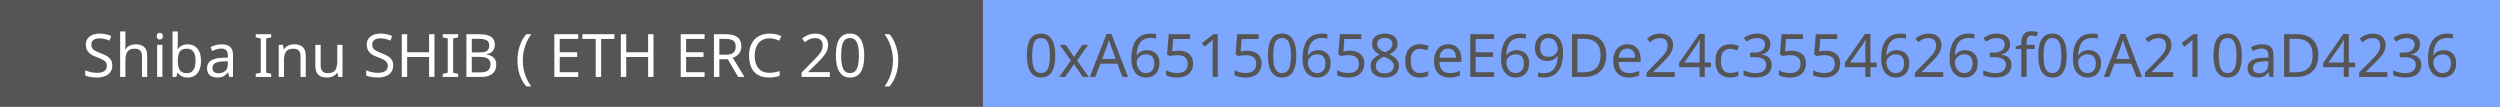 <svg width="585" height="25" viewBox="0 0 585 25" fill="none" xmlns="http://www.w3.org/2000/svg">
<rect width="585" height="25" fill="#555555"/>
<rect x="230" width="355" height="25" fill="#7DA6FF"/>
<path d="M26.27 15.326C26.27 15.923 26.125 16.432 25.836 16.852C25.547 17.263 25.131 17.58 24.59 17.804C24.058 18.028 23.428 18.14 22.7 18.14C22.327 18.14 21.968 18.121 21.622 18.084C21.286 18.047 20.978 17.995 20.698 17.93C20.418 17.855 20.171 17.767 19.956 17.664V16.46C20.292 16.609 20.707 16.745 21.202 16.866C21.706 16.987 22.224 17.048 22.756 17.048C23.251 17.048 23.666 16.983 24.002 16.852C24.338 16.721 24.59 16.535 24.758 16.292C24.926 16.049 25.01 15.765 25.01 15.438C25.01 15.111 24.94 14.836 24.8 14.612C24.66 14.388 24.418 14.183 24.072 13.996C23.736 13.8 23.265 13.595 22.658 13.38C22.229 13.221 21.851 13.053 21.524 12.876C21.207 12.689 20.941 12.479 20.726 12.246C20.512 12.013 20.348 11.747 20.236 11.448C20.134 11.149 20.082 10.804 20.082 10.412C20.082 9.88 20.218 9.427 20.488 9.054C20.759 8.671 21.132 8.377 21.608 8.172C22.093 7.967 22.649 7.864 23.274 7.864C23.825 7.864 24.329 7.915 24.786 8.018C25.244 8.121 25.659 8.256 26.032 8.424L25.64 9.502C25.295 9.353 24.917 9.227 24.506 9.124C24.105 9.021 23.685 8.97 23.246 8.97C22.826 8.97 22.476 9.031 22.196 9.152C21.916 9.273 21.706 9.446 21.566 9.67C21.426 9.885 21.356 10.137 21.356 10.426C21.356 10.762 21.426 11.042 21.566 11.266C21.706 11.49 21.935 11.691 22.252 11.868C22.57 12.045 22.999 12.237 23.54 12.442C24.128 12.657 24.623 12.89 25.024 13.142C25.435 13.385 25.743 13.679 25.948 14.024C26.163 14.369 26.27 14.803 26.27 15.326ZM29.348 10.482C29.348 10.659 29.338 10.841 29.32 11.028C29.31 11.215 29.296 11.383 29.278 11.532H29.362C29.52 11.271 29.721 11.056 29.964 10.888C30.206 10.72 30.477 10.594 30.776 10.51C31.074 10.417 31.382 10.37 31.7 10.37C32.306 10.37 32.81 10.468 33.212 10.664C33.622 10.851 33.93 11.145 34.136 11.546C34.341 11.947 34.444 12.47 34.444 13.114V18H33.226V13.198C33.226 12.591 33.09 12.139 32.82 11.84C32.549 11.541 32.124 11.392 31.546 11.392C30.986 11.392 30.547 11.499 30.23 11.714C29.912 11.919 29.684 12.227 29.544 12.638C29.413 13.039 29.348 13.534 29.348 14.122V18H28.116V7.36H29.348V10.482ZM38.002 10.496V18H36.77V10.496H38.002ZM37.4 7.682C37.587 7.682 37.75 7.747 37.89 7.878C38.039 7.999 38.114 8.195 38.114 8.466C38.114 8.727 38.039 8.923 37.89 9.054C37.75 9.185 37.587 9.25 37.4 9.25C37.195 9.25 37.022 9.185 36.882 9.054C36.742 8.923 36.672 8.727 36.672 8.466C36.672 8.195 36.742 7.999 36.882 7.878C37.022 7.747 37.195 7.682 37.4 7.682ZM41.611 9.95C41.611 10.267 41.602 10.566 41.584 10.846C41.574 11.117 41.56 11.331 41.541 11.49H41.611C41.826 11.173 42.12 10.907 42.493 10.692C42.867 10.477 43.347 10.37 43.935 10.37C44.869 10.37 45.615 10.697 46.175 11.35C46.745 11.994 47.029 12.96 47.029 14.248C47.029 15.107 46.899 15.825 46.638 16.404C46.386 16.983 46.026 17.417 45.559 17.706C45.093 17.995 44.551 18.14 43.935 18.14C43.347 18.14 42.867 18.033 42.493 17.818C42.12 17.603 41.826 17.347 41.611 17.048H41.514L41.261 18H40.38V7.36H41.611V9.95ZM43.725 11.392C43.194 11.392 42.773 11.495 42.465 11.7C42.157 11.896 41.938 12.204 41.807 12.624C41.677 13.035 41.611 13.562 41.611 14.206V14.262C41.611 15.186 41.761 15.895 42.059 16.39C42.367 16.875 42.932 17.118 43.754 17.118C44.425 17.118 44.925 16.871 45.252 16.376C45.587 15.881 45.755 15.167 45.755 14.234C45.755 13.291 45.587 12.582 45.252 12.106C44.925 11.63 44.416 11.392 43.725 11.392ZM51.835 10.37C52.749 10.37 53.426 10.571 53.865 10.972C54.303 11.373 54.523 12.013 54.523 12.89V18H53.627L53.389 16.936H53.333C53.118 17.207 52.894 17.435 52.661 17.622C52.437 17.799 52.175 17.93 51.877 18.014C51.587 18.098 51.233 18.14 50.813 18.14C50.365 18.14 49.959 18.061 49.595 17.902C49.24 17.743 48.96 17.501 48.755 17.174C48.549 16.838 48.447 16.418 48.447 15.914C48.447 15.167 48.741 14.593 49.329 14.192C49.917 13.781 50.822 13.557 52.045 13.52L53.319 13.478V13.03C53.319 12.405 53.183 11.971 52.913 11.728C52.642 11.485 52.259 11.364 51.765 11.364C51.373 11.364 50.999 11.425 50.645 11.546C50.29 11.658 49.959 11.789 49.651 11.938L49.273 11.014C49.599 10.837 49.987 10.687 50.435 10.566C50.883 10.435 51.349 10.37 51.835 10.37ZM52.199 14.374C51.265 14.411 50.617 14.561 50.253 14.822C49.898 15.083 49.721 15.452 49.721 15.928C49.721 16.348 49.847 16.656 50.099 16.852C50.36 17.048 50.691 17.146 51.093 17.146C51.727 17.146 52.255 16.973 52.675 16.628C53.095 16.273 53.305 15.732 53.305 15.004V14.332L52.199 14.374ZM63.459 18H59.847V17.272L61.023 17.006V9.012L59.847 8.732V8.004H63.459V8.732L62.283 9.012V17.006L63.459 17.272V18ZM68.833 10.356C69.729 10.356 70.406 10.575 70.863 11.014C71.321 11.443 71.549 12.143 71.549 13.114V18H70.331V13.198C70.331 12.591 70.196 12.139 69.925 11.84C69.655 11.541 69.23 11.392 68.651 11.392C67.821 11.392 67.247 11.625 66.929 12.092C66.612 12.559 66.453 13.231 66.453 14.108V18H65.221V10.496H66.215L66.397 11.518H66.467C66.635 11.257 66.841 11.042 67.083 10.874C67.335 10.697 67.611 10.566 67.909 10.482C68.208 10.398 68.516 10.356 68.833 10.356ZM80.147 10.496V18H79.139L78.957 17.006H78.901C78.743 17.267 78.537 17.482 78.285 17.65C78.034 17.818 77.758 17.939 77.46 18.014C77.161 18.098 76.848 18.14 76.522 18.14C75.924 18.14 75.42 18.047 75.01 17.86C74.608 17.664 74.305 17.365 74.1 16.964C73.894 16.563 73.791 16.045 73.791 15.41V10.496H75.037V15.326C75.037 15.923 75.173 16.371 75.444 16.67C75.714 16.969 76.134 17.118 76.704 17.118C77.263 17.118 77.702 17.015 78.019 16.81C78.346 16.595 78.575 16.287 78.706 15.886C78.846 15.475 78.915 14.981 78.915 14.402V10.496H80.147ZM92.005 15.326C92.005 15.923 91.86 16.432 91.571 16.852C91.281 17.263 90.866 17.58 90.325 17.804C89.793 18.028 89.163 18.14 88.435 18.14C88.061 18.14 87.702 18.121 87.357 18.084C87.021 18.047 86.713 17.995 86.433 17.93C86.153 17.855 85.905 17.767 85.691 17.664V16.46C86.027 16.609 86.442 16.745 86.937 16.866C87.441 16.987 87.959 17.048 88.491 17.048C88.985 17.048 89.401 16.983 89.737 16.852C90.073 16.721 90.325 16.535 90.493 16.292C90.661 16.049 90.745 15.765 90.745 15.438C90.745 15.111 90.675 14.836 90.535 14.612C90.395 14.388 90.152 14.183 89.807 13.996C89.471 13.8 88.999 13.595 88.393 13.38C87.963 13.221 87.585 13.053 87.259 12.876C86.941 12.689 86.675 12.479 86.461 12.246C86.246 12.013 86.083 11.747 85.971 11.448C85.868 11.149 85.817 10.804 85.817 10.412C85.817 9.88 85.952 9.427 86.223 9.054C86.493 8.671 86.867 8.377 87.343 8.172C87.828 7.967 88.383 7.864 89.009 7.864C89.559 7.864 90.063 7.915 90.521 8.018C90.978 8.121 91.393 8.256 91.767 8.424L91.375 9.502C91.029 9.353 90.651 9.227 90.241 9.124C89.839 9.021 89.419 8.97 88.981 8.97C88.561 8.97 88.211 9.031 87.931 9.152C87.651 9.273 87.441 9.446 87.301 9.67C87.161 9.885 87.091 10.137 87.091 10.426C87.091 10.762 87.161 11.042 87.301 11.266C87.441 11.49 87.669 11.691 87.987 11.868C88.304 12.045 88.733 12.237 89.275 12.442C89.863 12.657 90.357 12.89 90.759 13.142C91.169 13.385 91.477 13.679 91.683 14.024C91.897 14.369 92.005 14.803 92.005 15.326ZM101.662 18H100.402V13.338H95.278V18H94.018V8.004H95.278V12.232H100.402V8.004H101.662V18ZM107.209 18H103.597V17.272L104.773 17.006V9.012L103.597 8.732V8.004H107.209V8.732L106.033 9.012V17.006L107.209 17.272V18ZM111.995 8.004C112.826 8.004 113.521 8.083 114.081 8.242C114.651 8.401 115.075 8.662 115.355 9.026C115.645 9.39 115.789 9.875 115.789 10.482C115.789 10.874 115.715 11.224 115.565 11.532C115.425 11.831 115.211 12.083 114.921 12.288C114.641 12.484 114.296 12.619 113.885 12.694V12.764C114.305 12.829 114.683 12.951 115.019 13.128C115.365 13.305 115.635 13.557 115.831 13.884C116.027 14.211 116.125 14.635 116.125 15.158C116.125 15.765 115.985 16.283 115.705 16.712C115.425 17.132 115.024 17.454 114.501 17.678C113.988 17.893 113.372 18 112.653 18H109.139V8.004H111.995ZM112.247 12.26C113.106 12.26 113.694 12.125 114.011 11.854C114.329 11.574 114.487 11.163 114.487 10.622C114.487 10.071 114.291 9.679 113.899 9.446C113.517 9.203 112.901 9.082 112.051 9.082H110.399V12.26H112.247ZM110.399 13.31V16.936H112.415C113.302 16.936 113.918 16.763 114.263 16.418C114.609 16.073 114.781 15.62 114.781 15.06C114.781 14.705 114.702 14.397 114.543 14.136C114.394 13.875 114.137 13.674 113.773 13.534C113.419 13.385 112.933 13.31 112.317 13.31H110.399ZM121.083 14.164C121.083 13.399 121.153 12.652 121.293 11.924C121.443 11.196 121.671 10.501 121.979 9.838C122.287 9.175 122.675 8.564 123.141 8.004H124.303C123.874 8.583 123.51 9.208 123.211 9.88C122.922 10.552 122.703 11.247 122.553 11.966C122.404 12.685 122.329 13.413 122.329 14.15C122.329 14.869 122.404 15.583 122.553 16.292C122.703 17.001 122.922 17.683 123.211 18.336C123.501 18.999 123.86 19.624 124.289 20.212H123.141C122.675 19.661 122.287 19.059 121.979 18.406C121.671 17.762 121.443 17.081 121.293 16.362C121.153 15.643 121.083 14.911 121.083 14.164ZM135.301 18H129.715V8.004H135.301V9.11H130.975V12.232H135.049V13.324H130.975V16.894H135.301V18ZM140.659 18H139.399V9.11H136.277V8.004H143.767V9.11H140.659V18ZM152.918 18H151.658V13.338H146.534V18H145.274V8.004H146.534V12.232H151.658V8.004H152.918V18ZM164.874 18H159.288V8.004H164.874V9.11H160.548V12.232H164.622V13.324H160.548V16.894H164.874V18ZM169.825 8.004C170.656 8.004 171.337 8.111 171.869 8.326C172.41 8.531 172.812 8.844 173.073 9.264C173.334 9.684 173.465 10.211 173.465 10.846C173.465 11.378 173.367 11.821 173.171 12.176C172.975 12.531 172.723 12.815 172.415 13.03C172.116 13.235 171.799 13.399 171.463 13.52L174.207 18H172.737L170.315 13.87H168.327V18H167.067V8.004H169.825ZM169.755 9.096H168.327V12.806H169.825C170.366 12.806 170.81 12.736 171.155 12.596C171.5 12.447 171.752 12.232 171.911 11.952C172.079 11.672 172.163 11.322 172.163 10.902C172.163 10.463 172.074 10.113 171.897 9.852C171.729 9.591 171.468 9.399 171.113 9.278C170.758 9.157 170.306 9.096 169.755 9.096ZM180.06 8.97C179.528 8.97 179.047 9.063 178.618 9.25C178.189 9.427 177.825 9.693 177.526 10.048C177.227 10.393 176.999 10.818 176.84 11.322C176.681 11.817 176.602 12.377 176.602 13.002C176.602 13.823 176.728 14.537 176.98 15.144C177.241 15.751 177.624 16.217 178.128 16.544C178.641 16.871 179.281 17.034 180.046 17.034C180.485 17.034 180.9 16.997 181.292 16.922C181.684 16.847 182.067 16.754 182.44 16.642V17.734C182.067 17.874 181.679 17.977 181.278 18.042C180.886 18.107 180.415 18.14 179.864 18.14C178.847 18.14 177.997 17.93 177.316 17.51C176.635 17.09 176.121 16.493 175.776 15.718C175.44 14.943 175.272 14.033 175.272 12.988C175.272 12.232 175.375 11.541 175.58 10.916C175.795 10.291 176.103 9.749 176.504 9.292C176.915 8.835 177.419 8.485 178.016 8.242C178.613 7.99 179.299 7.864 180.074 7.864C180.587 7.864 181.082 7.915 181.558 8.018C182.034 8.121 182.459 8.265 182.832 8.452L182.328 9.516C182.02 9.376 181.675 9.25 181.292 9.138C180.919 9.026 180.508 8.97 180.06 8.97ZM194.18 18H187.572V16.978L190.19 14.332C190.694 13.828 191.119 13.38 191.464 12.988C191.81 12.596 192.071 12.213 192.248 11.84C192.426 11.457 192.514 11.042 192.514 10.594C192.514 10.043 192.351 9.628 192.024 9.348C191.698 9.059 191.273 8.914 190.75 8.914C190.265 8.914 189.836 8.998 189.462 9.166C189.098 9.334 188.725 9.567 188.342 9.866L187.684 9.04C187.946 8.816 188.23 8.615 188.538 8.438C188.856 8.261 189.196 8.121 189.56 8.018C189.934 7.915 190.33 7.864 190.75 7.864C191.376 7.864 191.912 7.971 192.36 8.186C192.808 8.401 193.154 8.709 193.396 9.11C193.648 9.502 193.774 9.973 193.774 10.524C193.774 10.916 193.714 11.289 193.592 11.644C193.471 11.989 193.298 12.33 193.074 12.666C192.85 13.002 192.58 13.343 192.262 13.688C191.945 14.033 191.595 14.393 191.212 14.766L189.126 16.824V16.88H194.18V18ZM202.234 12.988C202.234 13.8 202.173 14.523 202.052 15.158C201.931 15.793 201.735 16.334 201.464 16.782C201.203 17.221 200.857 17.557 200.428 17.79C200.008 18.023 199.499 18.14 198.902 18.14C198.155 18.14 197.535 17.935 197.04 17.524C196.555 17.113 196.191 16.525 195.948 15.76C195.715 14.985 195.598 14.061 195.598 12.988C195.598 11.905 195.705 10.981 195.92 10.216C196.144 9.451 196.499 8.867 196.984 8.466C197.469 8.055 198.109 7.85 198.902 7.85C199.649 7.85 200.269 8.055 200.764 8.466C201.259 8.867 201.627 9.451 201.87 10.216C202.113 10.981 202.234 11.905 202.234 12.988ZM196.83 12.988C196.83 13.903 196.895 14.663 197.026 15.27C197.166 15.877 197.385 16.334 197.684 16.642C197.992 16.941 198.398 17.09 198.902 17.09C199.406 17.09 199.807 16.941 200.106 16.642C200.414 16.343 200.638 15.891 200.778 15.284C200.918 14.668 200.988 13.903 200.988 12.988C200.988 12.073 200.918 11.317 200.778 10.72C200.638 10.113 200.414 9.661 200.106 9.362C199.807 9.054 199.406 8.9 198.902 8.9C198.398 8.9 197.992 9.054 197.684 9.362C197.385 9.661 197.166 10.113 197.026 10.72C196.895 11.317 196.83 12.073 196.83 12.988ZM210.201 14.164C210.201 14.911 210.126 15.643 209.977 16.362C209.837 17.081 209.613 17.762 209.305 18.406C209.006 19.059 208.619 19.661 208.143 20.212H206.995C207.424 19.624 207.783 18.999 208.073 18.336C208.362 17.683 208.581 17.001 208.731 16.292C208.88 15.583 208.955 14.869 208.955 14.15C208.955 13.413 208.88 12.685 208.731 11.966C208.581 11.247 208.362 10.552 208.073 9.88C207.783 9.208 207.419 8.583 206.981 8.004H208.143C208.619 8.564 209.006 9.175 209.305 9.838C209.613 10.501 209.837 11.196 209.977 11.924C210.126 12.652 210.201 13.399 210.201 14.164Z" fill="white"/>
<path d="M246.925 12.988C246.925 13.8 246.864 14.523 246.743 15.158C246.621 15.793 246.425 16.334 246.155 16.782C245.893 17.221 245.548 17.557 245.119 17.79C244.699 18.023 244.19 18.14 243.593 18.14C242.846 18.14 242.225 17.935 241.731 17.524C241.245 17.113 240.881 16.525 240.639 15.76C240.405 14.985 240.289 14.061 240.289 12.988C240.289 11.905 240.396 10.981 240.611 10.216C240.835 9.451 241.189 8.867 241.675 8.466C242.16 8.055 242.799 7.85 243.593 7.85C244.339 7.85 244.96 8.055 245.455 8.466C245.949 8.867 246.318 9.451 246.561 10.216C246.803 10.981 246.925 11.905 246.925 12.988ZM241.521 12.988C241.521 13.903 241.586 14.663 241.717 15.27C241.857 15.877 242.076 16.334 242.375 16.642C242.683 16.941 243.089 17.09 243.593 17.09C244.097 17.09 244.498 16.941 244.797 16.642C245.105 16.343 245.329 15.891 245.469 15.284C245.609 14.668 245.679 13.903 245.679 12.988C245.679 12.073 245.609 11.317 245.469 10.72C245.329 10.113 245.105 9.661 244.797 9.362C244.498 9.054 244.097 8.9 243.593 8.9C243.089 8.9 242.683 9.054 242.375 9.362C242.076 9.661 241.857 10.113 241.717 10.72C241.586 11.317 241.521 12.073 241.521 12.988ZM250.582 14.164L247.992 10.496H249.392L251.324 13.324L253.242 10.496H254.628L252.038 14.164L254.768 18H253.368L251.324 15.004L249.252 18H247.866L250.582 14.164ZM262.654 18L261.45 14.906H257.488L256.298 18H255.024L258.93 7.962H260.064L263.956 18H262.654ZM259.952 10.762C259.924 10.687 259.878 10.552 259.812 10.356C259.747 10.16 259.682 9.959 259.616 9.754C259.56 9.539 259.514 9.376 259.476 9.264C259.43 9.451 259.378 9.642 259.322 9.838C259.276 10.025 259.224 10.197 259.168 10.356C259.122 10.515 259.08 10.65 259.042 10.762L257.908 13.786H261.072L259.952 10.762ZM264.736 13.73C264.736 13.151 264.773 12.582 264.848 12.022C264.932 11.462 265.072 10.935 265.268 10.44C265.464 9.936 265.734 9.493 266.08 9.11C266.425 8.718 266.859 8.415 267.382 8.2C267.914 7.976 268.558 7.864 269.314 7.864C269.51 7.864 269.724 7.873 269.958 7.892C270.2 7.911 270.396 7.943 270.546 7.99V9.04C270.378 8.984 270.186 8.942 269.972 8.914C269.766 8.886 269.556 8.872 269.342 8.872C268.698 8.872 268.161 8.979 267.732 9.194C267.302 9.409 266.962 9.703 266.71 10.076C266.467 10.449 266.29 10.879 266.178 11.364C266.066 11.849 265.996 12.367 265.968 12.918H266.052C266.192 12.694 266.369 12.493 266.584 12.316C266.798 12.139 267.055 11.999 267.354 11.896C267.662 11.793 268.016 11.742 268.418 11.742C268.996 11.742 269.5 11.863 269.93 12.106C270.368 12.339 270.709 12.685 270.952 13.142C271.194 13.59 271.316 14.136 271.316 14.78C271.316 15.471 271.185 16.068 270.924 16.572C270.662 17.076 270.294 17.463 269.818 17.734C269.351 18.005 268.791 18.14 268.138 18.14C267.662 18.14 267.218 18.051 266.808 17.874C266.397 17.697 266.033 17.426 265.716 17.062C265.408 16.698 265.165 16.241 264.988 15.69C264.82 15.13 264.736 14.477 264.736 13.73ZM268.124 17.104C268.712 17.104 269.188 16.917 269.552 16.544C269.916 16.161 270.098 15.573 270.098 14.78C270.098 14.145 269.934 13.641 269.608 13.268C269.29 12.895 268.81 12.708 268.166 12.708C267.727 12.708 267.344 12.801 267.018 12.988C266.691 13.165 266.434 13.394 266.248 13.674C266.07 13.954 265.982 14.243 265.982 14.542C265.982 14.85 266.024 15.153 266.108 15.452C266.201 15.751 266.336 16.026 266.514 16.278C266.7 16.53 266.924 16.731 267.186 16.88C267.456 17.029 267.769 17.104 268.124 17.104ZM275.828 11.868C276.509 11.868 277.102 11.985 277.606 12.218C278.11 12.451 278.497 12.787 278.768 13.226C279.048 13.655 279.188 14.183 279.188 14.808C279.188 15.499 279.038 16.096 278.74 16.6C278.441 17.095 278.012 17.477 277.452 17.748C276.901 18.009 276.234 18.14 275.45 18.14C274.936 18.14 274.451 18.093 273.994 18C273.546 17.907 273.168 17.771 272.86 17.594V16.432C273.196 16.637 273.602 16.801 274.078 16.922C274.563 17.034 275.025 17.09 275.464 17.09C275.958 17.09 276.388 17.015 276.752 16.866C277.125 16.707 277.414 16.469 277.62 16.152C277.825 15.825 277.928 15.419 277.928 14.934C277.928 14.281 277.727 13.781 277.326 13.436C276.924 13.081 276.29 12.904 275.422 12.904C275.16 12.904 274.862 12.927 274.526 12.974C274.19 13.021 273.919 13.067 273.714 13.114L273.098 12.722L273.476 8.004H278.488V9.124H274.526L274.288 12.022C274.446 11.994 274.661 11.961 274.932 11.924C275.202 11.887 275.501 11.868 275.828 11.868ZM284.959 18H283.755V11.014C283.755 10.743 283.755 10.515 283.755 10.328C283.765 10.141 283.774 9.969 283.783 9.81C283.793 9.642 283.802 9.469 283.811 9.292C283.662 9.441 283.527 9.567 283.405 9.67C283.284 9.773 283.13 9.903 282.943 10.062L281.879 10.93L281.235 10.104L283.937 8.004H284.959V18ZM291.851 11.868C292.532 11.868 293.125 11.985 293.629 12.218C294.133 12.451 294.52 12.787 294.791 13.226C295.071 13.655 295.211 14.183 295.211 14.808C295.211 15.499 295.062 16.096 294.763 16.6C294.464 17.095 294.035 17.477 293.475 17.748C292.924 18.009 292.257 18.14 291.473 18.14C290.96 18.14 290.474 18.093 290.017 18C289.569 17.907 289.191 17.771 288.883 17.594V16.432C289.219 16.637 289.625 16.801 290.101 16.922C290.586 17.034 291.048 17.09 291.487 17.09C291.982 17.09 292.411 17.015 292.775 16.866C293.148 16.707 293.438 16.469 293.643 16.152C293.848 15.825 293.951 15.419 293.951 14.934C293.951 14.281 293.75 13.781 293.349 13.436C292.948 13.081 292.313 12.904 291.445 12.904C291.184 12.904 290.885 12.927 290.549 12.974C290.213 13.021 289.942 13.067 289.737 13.114L289.121 12.722L289.499 8.004H294.511V9.124H290.549L290.311 12.022C290.47 11.994 290.684 11.961 290.955 11.924C291.226 11.887 291.524 11.868 291.851 11.868ZM303.335 12.988C303.335 13.8 303.274 14.523 303.153 15.158C303.031 15.793 302.835 16.334 302.565 16.782C302.303 17.221 301.958 17.557 301.529 17.79C301.109 18.023 300.6 18.14 300.003 18.14C299.256 18.14 298.635 17.935 298.141 17.524C297.655 17.113 297.291 16.525 297.049 15.76C296.815 14.985 296.699 14.061 296.699 12.988C296.699 11.905 296.806 10.981 297.021 10.216C297.245 9.451 297.599 8.867 298.085 8.466C298.57 8.055 299.209 7.85 300.003 7.85C300.749 7.85 301.37 8.055 301.865 8.466C302.359 8.867 302.728 9.451 302.971 10.216C303.213 10.981 303.335 11.905 303.335 12.988ZM297.931 12.988C297.931 13.903 297.996 14.663 298.127 15.27C298.267 15.877 298.486 16.334 298.785 16.642C299.093 16.941 299.499 17.09 300.003 17.09C300.507 17.09 300.908 16.941 301.207 16.642C301.515 16.343 301.739 15.891 301.879 15.284C302.019 14.668 302.089 13.903 302.089 12.988C302.089 12.073 302.019 11.317 301.879 10.72C301.739 10.113 301.515 9.661 301.207 9.362C300.908 9.054 300.507 8.9 300.003 8.9C299.499 8.9 299.093 9.054 298.785 9.362C298.486 9.661 298.267 10.113 298.127 10.72C297.996 11.317 297.931 12.073 297.931 12.988ZM304.794 13.73C304.794 13.151 304.832 12.582 304.906 12.022C304.99 11.462 305.13 10.935 305.326 10.44C305.522 9.936 305.793 9.493 306.138 9.11C306.484 8.718 306.918 8.415 307.44 8.2C307.972 7.976 308.616 7.864 309.372 7.864C309.568 7.864 309.783 7.873 310.016 7.892C310.259 7.911 310.455 7.943 310.604 7.99V9.04C310.436 8.984 310.245 8.942 310.03 8.914C309.825 8.886 309.615 8.872 309.4 8.872C308.756 8.872 308.22 8.979 307.79 9.194C307.361 9.409 307.02 9.703 306.768 10.076C306.526 10.449 306.348 10.879 306.236 11.364C306.124 11.849 306.054 12.367 306.026 12.918H306.11C306.25 12.694 306.428 12.493 306.642 12.316C306.857 12.139 307.114 11.999 307.412 11.896C307.72 11.793 308.075 11.742 308.476 11.742C309.055 11.742 309.559 11.863 309.988 12.106C310.427 12.339 310.768 12.685 311.01 13.142C311.253 13.59 311.374 14.136 311.374 14.78C311.374 15.471 311.244 16.068 310.982 16.572C310.721 17.076 310.352 17.463 309.876 17.734C309.41 18.005 308.85 18.14 308.196 18.14C307.72 18.14 307.277 18.051 306.866 17.874C306.456 17.697 306.092 17.426 305.774 17.062C305.466 16.698 305.224 16.241 305.046 15.69C304.878 15.13 304.794 14.477 304.794 13.73ZM308.182 17.104C308.77 17.104 309.246 16.917 309.61 16.544C309.974 16.161 310.156 15.573 310.156 14.78C310.156 14.145 309.993 13.641 309.666 13.268C309.349 12.895 308.868 12.708 308.224 12.708C307.786 12.708 307.403 12.801 307.076 12.988C306.75 13.165 306.493 13.394 306.306 13.674C306.129 13.954 306.04 14.243 306.04 14.542C306.04 14.85 306.082 15.153 306.166 15.452C306.26 15.751 306.395 16.026 306.572 16.278C306.759 16.53 306.983 16.731 307.244 16.88C307.515 17.029 307.828 17.104 308.182 17.104ZM315.886 11.868C316.567 11.868 317.16 11.985 317.664 12.218C318.168 12.451 318.555 12.787 318.826 13.226C319.106 13.655 319.246 14.183 319.246 14.808C319.246 15.499 319.097 16.096 318.798 16.6C318.499 17.095 318.07 17.477 317.51 17.748C316.959 18.009 316.292 18.14 315.508 18.14C314.995 18.14 314.509 18.093 314.052 18C313.604 17.907 313.226 17.771 312.918 17.594V16.432C313.254 16.637 313.66 16.801 314.136 16.922C314.621 17.034 315.083 17.09 315.522 17.09C316.017 17.09 316.446 17.015 316.81 16.866C317.183 16.707 317.473 16.469 317.678 16.152C317.883 15.825 317.986 15.419 317.986 14.934C317.986 14.281 317.785 13.781 317.384 13.436C316.983 13.081 316.348 12.904 315.48 12.904C315.219 12.904 314.92 12.927 314.584 12.974C314.248 13.021 313.977 13.067 313.772 13.114L313.156 12.722L313.534 8.004H318.546V9.124H314.584L314.346 12.022C314.505 11.994 314.719 11.961 314.99 11.924C315.261 11.887 315.559 11.868 315.886 11.868ZM324.038 7.864C324.626 7.864 325.144 7.957 325.592 8.144C326.04 8.321 326.39 8.587 326.642 8.942C326.903 9.297 327.034 9.735 327.034 10.258C327.034 10.659 326.945 11.009 326.768 11.308C326.6 11.607 326.371 11.873 326.082 12.106C325.793 12.33 325.475 12.531 325.13 12.708C325.541 12.904 325.914 13.128 326.25 13.38C326.586 13.623 326.852 13.907 327.048 14.234C327.253 14.561 327.356 14.953 327.356 15.41C327.356 15.97 327.221 16.455 326.95 16.866C326.679 17.267 326.297 17.58 325.802 17.804C325.317 18.028 324.743 18.14 324.08 18.14C323.361 18.14 322.75 18.033 322.246 17.818C321.751 17.603 321.373 17.3 321.112 16.908C320.86 16.507 320.734 16.021 320.734 15.452C320.734 14.995 320.827 14.598 321.014 14.262C321.21 13.926 321.467 13.637 321.784 13.394C322.101 13.151 322.442 12.946 322.806 12.778C322.479 12.591 322.181 12.381 321.91 12.148C321.649 11.905 321.439 11.63 321.28 11.322C321.131 11.014 321.056 10.655 321.056 10.244C321.056 9.731 321.187 9.301 321.448 8.956C321.709 8.601 322.064 8.331 322.512 8.144C322.96 7.957 323.469 7.864 324.038 7.864ZM321.938 15.466C321.938 15.951 322.111 16.357 322.456 16.684C322.801 17.001 323.333 17.16 324.052 17.16C324.509 17.16 324.892 17.085 325.2 16.936C325.508 16.787 325.741 16.581 325.9 16.32C326.068 16.059 326.152 15.76 326.152 15.424C326.152 15.097 326.063 14.813 325.886 14.57C325.718 14.318 325.475 14.094 325.158 13.898C324.85 13.702 324.481 13.525 324.052 13.366L323.828 13.282C323.417 13.459 323.072 13.651 322.792 13.856C322.512 14.061 322.297 14.295 322.148 14.556C322.008 14.817 321.938 15.121 321.938 15.466ZM324.024 8.858C323.511 8.858 323.086 8.984 322.75 9.236C322.423 9.479 322.26 9.833 322.26 10.3C322.26 10.645 322.339 10.935 322.498 11.168C322.666 11.401 322.89 11.602 323.17 11.77C323.45 11.929 323.758 12.083 324.094 12.232C324.421 12.092 324.71 11.938 324.962 11.77C325.223 11.602 325.429 11.401 325.578 11.168C325.737 10.925 325.816 10.636 325.816 10.3C325.816 9.833 325.653 9.479 325.326 9.236C324.999 8.984 324.565 8.858 324.024 8.858ZM332.26 18.14C331.597 18.14 331.004 18.005 330.482 17.734C329.968 17.463 329.562 17.043 329.264 16.474C328.974 15.905 328.83 15.177 328.83 14.29C328.83 13.366 328.984 12.615 329.292 12.036C329.6 11.457 330.015 11.033 330.538 10.762C331.07 10.491 331.672 10.356 332.344 10.356C332.726 10.356 333.095 10.398 333.45 10.482C333.804 10.557 334.094 10.65 334.318 10.762L333.94 11.784C333.716 11.7 333.454 11.621 333.156 11.546C332.857 11.471 332.577 11.434 332.316 11.434C331.812 11.434 331.396 11.541 331.07 11.756C330.743 11.971 330.5 12.288 330.342 12.708C330.183 13.128 330.104 13.651 330.104 14.276C330.104 14.873 330.183 15.382 330.342 15.802C330.5 16.222 330.738 16.539 331.056 16.754C331.373 16.969 331.77 17.076 332.246 17.076C332.656 17.076 333.016 17.034 333.324 16.95C333.641 16.866 333.93 16.763 334.192 16.642V17.734C333.94 17.865 333.66 17.963 333.352 18.028C333.053 18.103 332.689 18.14 332.26 18.14ZM338.874 10.356C339.518 10.356 340.069 10.496 340.526 10.776C340.993 11.056 341.347 11.453 341.59 11.966C341.842 12.47 341.968 13.063 341.968 13.744V14.486H336.83C336.849 15.335 337.063 15.984 337.474 16.432C337.894 16.871 338.477 17.09 339.224 17.09C339.7 17.09 340.12 17.048 340.484 16.964C340.857 16.871 341.24 16.74 341.632 16.572V17.65C341.249 17.818 340.871 17.939 340.498 18.014C340.125 18.098 339.681 18.14 339.168 18.14C338.459 18.14 337.829 17.995 337.278 17.706C336.737 17.417 336.312 16.987 336.004 16.418C335.705 15.839 335.556 15.135 335.556 14.304C335.556 13.483 335.691 12.778 335.962 12.19C336.242 11.602 336.629 11.149 337.124 10.832C337.628 10.515 338.211 10.356 338.874 10.356ZM338.86 11.364C338.272 11.364 337.805 11.555 337.46 11.938C337.124 12.311 336.923 12.834 336.858 13.506H340.68C340.68 13.077 340.615 12.703 340.484 12.386C340.353 12.069 340.153 11.821 339.882 11.644C339.621 11.457 339.28 11.364 338.86 11.364ZM349.632 18H344.046V8.004H349.632V9.11H345.306V12.232H349.38V13.324H345.306V16.894H349.632V18ZM351.238 13.73C351.238 13.151 351.275 12.582 351.35 12.022C351.434 11.462 351.574 10.935 351.77 10.44C351.966 9.936 352.236 9.493 352.582 9.11C352.927 8.718 353.361 8.415 353.884 8.2C354.416 7.976 355.06 7.864 355.816 7.864C356.012 7.864 356.226 7.873 356.46 7.892C356.702 7.911 356.898 7.943 357.048 7.99V9.04C356.88 8.984 356.688 8.942 356.474 8.914C356.268 8.886 356.058 8.872 355.844 8.872C355.2 8.872 354.663 8.979 354.234 9.194C353.804 9.409 353.464 9.703 353.212 10.076C352.969 10.449 352.792 10.879 352.68 11.364C352.568 11.849 352.498 12.367 352.47 12.918H352.554C352.694 12.694 352.871 12.493 353.086 12.316C353.3 12.139 353.557 11.999 353.856 11.896C354.164 11.793 354.518 11.742 354.92 11.742C355.498 11.742 356.002 11.863 356.432 12.106C356.87 12.339 357.211 12.685 357.454 13.142C357.696 13.59 357.818 14.136 357.818 14.78C357.818 15.471 357.687 16.068 357.426 16.572C357.164 17.076 356.796 17.463 356.32 17.734C355.853 18.005 355.293 18.14 354.64 18.14C354.164 18.14 353.72 18.051 353.31 17.874C352.899 17.697 352.535 17.426 352.218 17.062C351.91 16.698 351.667 16.241 351.49 15.69C351.322 15.13 351.238 14.477 351.238 13.73ZM354.626 17.104C355.214 17.104 355.69 16.917 356.054 16.544C356.418 16.161 356.6 15.573 356.6 14.78C356.6 14.145 356.436 13.641 356.11 13.268C355.792 12.895 355.312 12.708 354.668 12.708C354.229 12.708 353.846 12.801 353.52 12.988C353.193 13.165 352.936 13.394 352.75 13.674C352.572 13.954 352.484 14.243 352.484 14.542C352.484 14.85 352.526 15.153 352.61 15.452C352.703 15.751 352.838 16.026 353.016 16.278C353.202 16.53 353.426 16.731 353.688 16.88C353.958 17.029 354.271 17.104 354.626 17.104ZM365.759 12.274C365.759 12.843 365.717 13.413 365.633 13.982C365.559 14.542 365.423 15.074 365.227 15.578C365.031 16.073 364.761 16.516 364.415 16.908C364.07 17.291 363.631 17.594 363.099 17.818C362.567 18.033 361.923 18.14 361.167 18.14C360.981 18.14 360.761 18.126 360.509 18.098C360.267 18.079 360.066 18.047 359.907 18V16.95C360.075 17.006 360.271 17.053 360.495 17.09C360.719 17.118 360.934 17.132 361.139 17.132C361.793 17.132 362.329 17.025 362.749 16.81C363.179 16.595 363.519 16.306 363.771 15.942C364.023 15.569 364.205 15.139 364.317 14.654C364.429 14.159 364.495 13.641 364.513 13.1H364.429C364.289 13.315 364.112 13.511 363.897 13.688C363.683 13.865 363.421 14.005 363.113 14.108C362.815 14.211 362.46 14.262 362.049 14.262C361.48 14.262 360.976 14.145 360.537 13.912C360.108 13.669 359.772 13.324 359.529 12.876C359.296 12.428 359.179 11.882 359.179 11.238C359.179 10.538 359.31 9.936 359.571 9.432C359.842 8.928 360.215 8.541 360.691 8.27C361.167 7.999 361.727 7.864 362.371 7.864C362.847 7.864 363.291 7.957 363.701 8.144C364.112 8.321 364.471 8.592 364.779 8.956C365.087 9.32 365.325 9.777 365.493 10.328C365.671 10.879 365.759 11.527 365.759 12.274ZM362.371 8.9C361.793 8.9 361.317 9.091 360.943 9.474C360.579 9.857 360.397 10.44 360.397 11.224C360.397 11.868 360.551 12.377 360.859 12.75C361.177 13.114 361.662 13.296 362.315 13.296C362.763 13.296 363.151 13.207 363.477 13.03C363.804 12.843 364.056 12.61 364.233 12.33C364.42 12.05 364.513 11.761 364.513 11.462C364.513 11.163 364.467 10.865 364.373 10.566C364.289 10.258 364.159 9.978 363.981 9.726C363.804 9.474 363.58 9.273 363.309 9.124C363.039 8.975 362.726 8.9 362.371 8.9ZM375.857 12.904C375.857 14.024 375.647 14.962 375.227 15.718C374.817 16.474 374.224 17.043 373.449 17.426C372.675 17.809 371.737 18 370.635 18H367.849V8.004H370.929C371.937 8.004 372.81 8.191 373.547 8.564C374.285 8.937 374.854 9.488 375.255 10.216C375.657 10.935 375.857 11.831 375.857 12.904ZM374.527 12.946C374.527 12.059 374.378 11.331 374.079 10.762C373.79 10.193 373.361 9.773 372.791 9.502C372.231 9.222 371.55 9.082 370.747 9.082H369.109V16.922H370.467C371.821 16.922 372.833 16.591 373.505 15.928C374.187 15.256 374.527 14.262 374.527 12.946ZM380.806 10.356C381.45 10.356 382 10.496 382.458 10.776C382.924 11.056 383.279 11.453 383.522 11.966C383.774 12.47 383.9 13.063 383.9 13.744V14.486H378.762C378.78 15.335 378.995 15.984 379.406 16.432C379.826 16.871 380.409 17.09 381.156 17.09C381.632 17.09 382.052 17.048 382.416 16.964C382.789 16.871 383.172 16.74 383.564 16.572V17.65C383.181 17.818 382.803 17.939 382.43 18.014C382.056 18.098 381.613 18.14 381.1 18.14C380.39 18.14 379.76 17.995 379.21 17.706C378.668 17.417 378.244 16.987 377.936 16.418C377.637 15.839 377.488 15.135 377.488 14.304C377.488 13.483 377.623 12.778 377.894 12.19C378.174 11.602 378.561 11.149 379.056 10.832C379.56 10.515 380.143 10.356 380.806 10.356ZM380.792 11.364C380.204 11.364 379.737 11.555 379.392 11.938C379.056 12.311 378.855 12.834 378.79 13.506H382.612C382.612 13.077 382.546 12.703 382.416 12.386C382.285 12.069 382.084 11.821 381.814 11.644C381.552 11.457 381.212 11.364 380.792 11.364ZM391.9 18H385.292V16.978L387.91 14.332C388.414 13.828 388.839 13.38 389.184 12.988C389.529 12.596 389.791 12.213 389.968 11.84C390.145 11.457 390.234 11.042 390.234 10.594C390.234 10.043 390.071 9.628 389.744 9.348C389.417 9.059 388.993 8.914 388.47 8.914C387.985 8.914 387.555 8.998 387.182 9.166C386.818 9.334 386.445 9.567 386.062 9.866L385.404 9.04C385.665 8.816 385.95 8.615 386.258 8.438C386.575 8.261 386.916 8.121 387.28 8.018C387.653 7.915 388.05 7.864 388.47 7.864C389.095 7.864 389.632 7.971 390.08 8.186C390.528 8.401 390.873 8.709 391.116 9.11C391.368 9.502 391.494 9.973 391.494 10.524C391.494 10.916 391.433 11.289 391.312 11.644C391.191 11.989 391.018 12.33 390.794 12.666C390.57 13.002 390.299 13.343 389.982 13.688C389.665 14.033 389.315 14.393 388.932 14.766L386.846 16.824V16.88H391.9V18ZM400.36 15.732H398.904V18H397.714V15.732H392.926V14.682L397.63 7.948H398.904V14.626H400.36V15.732ZM397.714 11.476C397.714 11.233 397.714 11.014 397.714 10.818C397.723 10.613 397.733 10.421 397.742 10.244C397.751 10.067 397.756 9.899 397.756 9.74C397.765 9.572 397.775 9.413 397.784 9.264H397.728C397.653 9.441 397.56 9.633 397.448 9.838C397.336 10.043 397.229 10.216 397.126 10.356L394.13 14.626H397.714V11.476ZM404.844 18.14C404.181 18.14 403.588 18.005 403.066 17.734C402.552 17.463 402.146 17.043 401.848 16.474C401.558 15.905 401.414 15.177 401.414 14.29C401.414 13.366 401.568 12.615 401.876 12.036C402.184 11.457 402.599 11.033 403.122 10.762C403.654 10.491 404.256 10.356 404.928 10.356C405.31 10.356 405.679 10.398 406.034 10.482C406.388 10.557 406.678 10.65 406.902 10.762L406.524 11.784C406.3 11.7 406.038 11.621 405.74 11.546C405.441 11.471 405.161 11.434 404.9 11.434C404.396 11.434 403.98 11.541 403.654 11.756C403.327 11.971 403.084 12.288 402.926 12.708C402.767 13.128 402.688 13.651 402.688 14.276C402.688 14.873 402.767 15.382 402.926 15.802C403.084 16.222 403.322 16.539 403.64 16.754C403.957 16.969 404.354 17.076 404.83 17.076C405.24 17.076 405.6 17.034 405.908 16.95C406.225 16.866 406.514 16.763 406.776 16.642V17.734C406.524 17.865 406.244 17.963 405.936 18.028C405.637 18.103 405.273 18.14 404.844 18.14ZM414.272 10.342C414.272 10.79 414.188 11.177 414.02 11.504C413.852 11.831 413.609 12.097 413.292 12.302C412.984 12.507 412.62 12.652 412.2 12.736V12.792C413.003 12.885 413.6 13.137 413.992 13.548C414.384 13.959 414.58 14.495 414.58 15.158C414.58 15.737 414.445 16.255 414.174 16.712C413.903 17.16 413.483 17.51 412.914 17.762C412.354 18.014 411.631 18.14 410.744 18.14C410.221 18.14 409.736 18.098 409.288 18.014C408.84 17.939 408.411 17.799 408 17.594V16.446C408.42 16.651 408.873 16.815 409.358 16.936C409.843 17.048 410.31 17.104 410.758 17.104C411.654 17.104 412.298 16.931 412.69 16.586C413.091 16.231 413.292 15.746 413.292 15.13C413.292 14.71 413.18 14.374 412.956 14.122C412.741 13.861 412.424 13.669 412.004 13.548C411.584 13.427 411.08 13.366 410.492 13.366H409.526V12.316H410.506C411.057 12.316 411.514 12.237 411.878 12.078C412.251 11.919 412.531 11.7 412.718 11.42C412.914 11.131 413.012 10.799 413.012 10.426C413.012 9.941 412.849 9.567 412.522 9.306C412.195 9.035 411.752 8.9 411.192 8.9C410.837 8.9 410.515 8.937 410.226 9.012C409.937 9.077 409.666 9.175 409.414 9.306C409.171 9.427 408.924 9.572 408.672 9.74L408.056 8.9C408.299 8.713 408.574 8.541 408.882 8.382C409.199 8.223 409.549 8.097 409.932 8.004C410.315 7.911 410.73 7.864 411.178 7.864C412.223 7.864 412.998 8.097 413.502 8.564C414.015 9.031 414.272 9.623 414.272 10.342ZM419.232 11.868C419.913 11.868 420.506 11.985 421.01 12.218C421.514 12.451 421.901 12.787 422.172 13.226C422.452 13.655 422.592 14.183 422.592 14.808C422.592 15.499 422.443 16.096 422.144 16.6C421.845 17.095 421.416 17.477 420.856 17.748C420.305 18.009 419.638 18.14 418.854 18.14C418.341 18.14 417.855 18.093 417.398 18C416.95 17.907 416.572 17.771 416.264 17.594V16.432C416.6 16.637 417.006 16.801 417.482 16.922C417.967 17.034 418.429 17.09 418.868 17.09C419.363 17.09 419.792 17.015 420.156 16.866C420.529 16.707 420.819 16.469 421.024 16.152C421.229 15.825 421.332 15.419 421.332 14.934C421.332 14.281 421.131 13.781 420.73 13.436C420.329 13.081 419.694 12.904 418.826 12.904C418.565 12.904 418.266 12.927 417.93 12.974C417.594 13.021 417.323 13.067 417.118 13.114L416.502 12.722L416.88 8.004H421.892V9.124H417.93L417.692 12.022C417.851 11.994 418.065 11.961 418.336 11.924C418.607 11.887 418.905 11.868 419.232 11.868ZM427.244 11.868C427.925 11.868 428.518 11.985 429.022 12.218C429.526 12.451 429.913 12.787 430.184 13.226C430.464 13.655 430.604 14.183 430.604 14.808C430.604 15.499 430.454 16.096 430.156 16.6C429.857 17.095 429.428 17.477 428.868 17.748C428.317 18.009 427.65 18.14 426.866 18.14C426.352 18.14 425.867 18.093 425.41 18C424.962 17.907 424.584 17.771 424.276 17.594V16.432C424.612 16.637 425.018 16.801 425.494 16.922C425.979 17.034 426.441 17.09 426.88 17.09C427.374 17.09 427.804 17.015 428.168 16.866C428.541 16.707 428.83 16.469 429.036 16.152C429.241 15.825 429.344 15.419 429.344 14.934C429.344 14.281 429.143 13.781 428.742 13.436C428.34 13.081 427.706 12.904 426.838 12.904C426.576 12.904 426.278 12.927 425.942 12.974C425.606 13.021 425.335 13.067 425.13 13.114L424.514 12.722L424.892 8.004H429.904V9.124H425.942L425.704 12.022C425.862 11.994 426.077 11.961 426.348 11.924C426.618 11.887 426.917 11.868 427.244 11.868ZM439.133 15.732H437.677V18H436.487V15.732H431.699V14.682L436.403 7.948H437.677V14.626H439.133V15.732ZM436.487 11.476C436.487 11.233 436.487 11.014 436.487 10.818C436.497 10.613 436.506 10.421 436.515 10.244C436.525 10.067 436.529 9.899 436.529 9.74C436.539 9.572 436.548 9.413 436.557 9.264H436.501C436.427 9.441 436.333 9.633 436.221 9.838C436.109 10.043 436.002 10.216 435.899 10.356L432.903 14.626H436.487V11.476ZM440.187 13.73C440.187 13.151 440.224 12.582 440.299 12.022C440.383 11.462 440.523 10.935 440.719 10.44C440.915 9.936 441.186 9.493 441.531 9.11C441.876 8.718 442.31 8.415 442.833 8.2C443.365 7.976 444.009 7.864 444.765 7.864C444.961 7.864 445.176 7.873 445.409 7.892C445.652 7.911 445.848 7.943 445.997 7.99V9.04C445.829 8.984 445.638 8.942 445.423 8.914C445.218 8.886 445.008 8.872 444.793 8.872C444.149 8.872 443.612 8.979 443.183 9.194C442.754 9.409 442.413 9.703 442.161 10.076C441.918 10.449 441.741 10.879 441.629 11.364C441.517 11.849 441.447 12.367 441.419 12.918H441.503C441.643 12.694 441.82 12.493 442.035 12.316C442.25 12.139 442.506 11.999 442.805 11.896C443.113 11.793 443.468 11.742 443.869 11.742C444.448 11.742 444.952 11.863 445.381 12.106C445.82 12.339 446.16 12.685 446.403 13.142C446.646 13.59 446.767 14.136 446.767 14.78C446.767 15.471 446.636 16.068 446.375 16.572C446.114 17.076 445.745 17.463 445.269 17.734C444.802 18.005 444.242 18.14 443.589 18.14C443.113 18.14 442.67 18.051 442.259 17.874C441.848 17.697 441.484 17.426 441.167 17.062C440.859 16.698 440.616 16.241 440.439 15.69C440.271 15.13 440.187 14.477 440.187 13.73ZM443.575 17.104C444.163 17.104 444.639 16.917 445.003 16.544C445.367 16.161 445.549 15.573 445.549 14.78C445.549 14.145 445.386 13.641 445.059 13.268C444.742 12.895 444.261 12.708 443.617 12.708C443.178 12.708 442.796 12.801 442.469 12.988C442.142 13.165 441.886 13.394 441.699 13.674C441.522 13.954 441.433 14.243 441.433 14.542C441.433 14.85 441.475 15.153 441.559 15.452C441.652 15.751 441.788 16.026 441.965 16.278C442.152 16.53 442.376 16.731 442.637 16.88C442.908 17.029 443.22 17.104 443.575 17.104ZM454.709 18H448.101V16.978L450.719 14.332C451.223 13.828 451.647 13.38 451.993 12.988C452.338 12.596 452.599 12.213 452.777 11.84C452.954 11.457 453.043 11.042 453.043 10.594C453.043 10.043 452.879 9.628 452.553 9.348C452.226 9.059 451.801 8.914 451.279 8.914C450.793 8.914 450.364 8.998 449.991 9.166C449.627 9.334 449.253 9.567 448.871 9.866L448.213 9.04C448.474 8.816 448.759 8.615 449.067 8.438C449.384 8.261 449.725 8.121 450.089 8.018C450.462 7.915 450.859 7.864 451.279 7.864C451.904 7.864 452.441 7.971 452.889 8.186C453.337 8.401 453.682 8.709 453.925 9.11C454.177 9.502 454.303 9.973 454.303 10.524C454.303 10.916 454.242 11.289 454.121 11.644C453.999 11.989 453.827 12.33 453.603 12.666C453.379 13.002 453.108 13.343 452.791 13.688C452.473 14.033 452.123 14.393 451.741 14.766L449.655 16.824V16.88H454.709V18ZM456.21 13.73C456.21 13.151 456.248 12.582 456.322 12.022C456.406 11.462 456.546 10.935 456.742 10.44C456.938 9.936 457.209 9.493 457.554 9.11C457.9 8.718 458.334 8.415 458.856 8.2C459.388 7.976 460.032 7.864 460.788 7.864C460.984 7.864 461.199 7.873 461.432 7.892C461.675 7.911 461.871 7.943 462.02 7.99V9.04C461.852 8.984 461.661 8.942 461.446 8.914C461.241 8.886 461.031 8.872 460.816 8.872C460.172 8.872 459.636 8.979 459.206 9.194C458.777 9.409 458.436 9.703 458.184 10.076C457.942 10.449 457.764 10.879 457.652 11.364C457.54 11.849 457.47 12.367 457.442 12.918H457.526C457.666 12.694 457.844 12.493 458.058 12.316C458.273 12.139 458.53 11.999 458.828 11.896C459.136 11.793 459.491 11.742 459.892 11.742C460.471 11.742 460.975 11.863 461.404 12.106C461.843 12.339 462.184 12.685 462.426 13.142C462.669 13.59 462.79 14.136 462.79 14.78C462.79 15.471 462.66 16.068 462.398 16.572C462.137 17.076 461.768 17.463 461.292 17.734C460.826 18.005 460.266 18.14 459.612 18.14C459.136 18.14 458.693 18.051 458.282 17.874C457.872 17.697 457.508 17.426 457.19 17.062C456.882 16.698 456.64 16.241 456.462 15.69C456.294 15.13 456.21 14.477 456.21 13.73ZM459.598 17.104C460.186 17.104 460.662 16.917 461.026 16.544C461.39 16.161 461.572 15.573 461.572 14.78C461.572 14.145 461.409 13.641 461.082 13.268C460.765 12.895 460.284 12.708 459.64 12.708C459.202 12.708 458.819 12.801 458.492 12.988C458.166 13.165 457.909 13.394 457.722 13.674C457.545 13.954 457.456 14.243 457.456 14.542C457.456 14.85 457.498 15.153 457.582 15.452C457.676 15.751 457.811 16.026 457.988 16.278C458.175 16.53 458.399 16.731 458.66 16.88C458.931 17.029 459.244 17.104 459.598 17.104ZM470.354 10.342C470.354 10.79 470.27 11.177 470.102 11.504C469.934 11.831 469.691 12.097 469.374 12.302C469.066 12.507 468.702 12.652 468.282 12.736V12.792C469.085 12.885 469.682 13.137 470.074 13.548C470.466 13.959 470.662 14.495 470.662 15.158C470.662 15.737 470.527 16.255 470.256 16.712C469.985 17.16 469.565 17.51 468.996 17.762C468.436 18.014 467.713 18.14 466.826 18.14C466.303 18.14 465.818 18.098 465.37 18.014C464.922 17.939 464.493 17.799 464.082 17.594V16.446C464.502 16.651 464.955 16.815 465.44 16.936C465.925 17.048 466.392 17.104 466.84 17.104C467.736 17.104 468.38 16.931 468.772 16.586C469.173 16.231 469.374 15.746 469.374 15.13C469.374 14.71 469.262 14.374 469.038 14.122C468.823 13.861 468.506 13.669 468.086 13.548C467.666 13.427 467.162 13.366 466.574 13.366H465.608V12.316H466.588C467.139 12.316 467.596 12.237 467.96 12.078C468.333 11.919 468.613 11.7 468.8 11.42C468.996 11.131 469.094 10.799 469.094 10.426C469.094 9.941 468.931 9.567 468.604 9.306C468.277 9.035 467.834 8.9 467.274 8.9C466.919 8.9 466.597 8.937 466.308 9.012C466.019 9.077 465.748 9.175 465.496 9.306C465.253 9.427 465.006 9.572 464.754 9.74L464.138 8.9C464.381 8.713 464.656 8.541 464.964 8.382C465.281 8.223 465.631 8.097 466.014 8.004C466.397 7.911 466.812 7.864 467.26 7.864C468.305 7.864 469.08 8.097 469.584 8.564C470.097 9.031 470.354 9.623 470.354 10.342ZM476.112 11.448H474.222V18H472.99V11.448H471.674V10.874L472.99 10.454V10.02C472.99 9.376 473.083 8.853 473.27 8.452C473.466 8.051 473.746 7.757 474.11 7.57C474.474 7.383 474.913 7.29 475.426 7.29C475.725 7.29 475.995 7.318 476.238 7.374C476.49 7.421 476.705 7.477 476.882 7.542L476.56 8.508C476.411 8.461 476.238 8.415 476.042 8.368C475.846 8.321 475.645 8.298 475.44 8.298C475.029 8.298 474.721 8.438 474.516 8.718C474.32 8.989 474.222 9.418 474.222 10.006V10.496H476.112V11.448ZM483.598 12.988C483.598 13.8 483.538 14.523 483.416 15.158C483.295 15.793 483.099 16.334 482.828 16.782C482.567 17.221 482.222 17.557 481.792 17.79C481.372 18.023 480.864 18.14 480.266 18.14C479.52 18.14 478.899 17.935 478.404 17.524C477.919 17.113 477.555 16.525 477.312 15.76C477.079 14.985 476.962 14.061 476.962 12.988C476.962 11.905 477.07 10.981 477.284 10.216C477.508 9.451 477.863 8.867 478.348 8.466C478.834 8.055 479.473 7.85 480.266 7.85C481.013 7.85 481.634 8.055 482.128 8.466C482.623 8.867 482.992 9.451 483.234 10.216C483.477 10.981 483.598 11.905 483.598 12.988ZM478.194 12.988C478.194 13.903 478.26 14.663 478.39 15.27C478.53 15.877 478.75 16.334 479.048 16.642C479.356 16.941 479.762 17.09 480.266 17.09C480.77 17.09 481.172 16.941 481.47 16.642C481.778 16.343 482.002 15.891 482.142 15.284C482.282 14.668 482.352 13.903 482.352 12.988C482.352 12.073 482.282 11.317 482.142 10.72C482.002 10.113 481.778 9.661 481.47 9.362C481.172 9.054 480.77 8.9 480.266 8.9C479.762 8.9 479.356 9.054 479.048 9.362C478.75 9.661 478.53 10.113 478.39 10.72C478.26 11.317 478.194 12.073 478.194 12.988ZM485.058 13.73C485.058 13.151 485.095 12.582 485.17 12.022C485.254 11.462 485.394 10.935 485.59 10.44C485.786 9.936 486.057 9.493 486.402 9.11C486.747 8.718 487.181 8.415 487.704 8.2C488.236 7.976 488.88 7.864 489.636 7.864C489.832 7.864 490.047 7.873 490.28 7.892C490.523 7.911 490.719 7.943 490.868 7.99V9.04C490.7 8.984 490.509 8.942 490.294 8.914C490.089 8.886 489.879 8.872 489.664 8.872C489.02 8.872 488.483 8.979 488.054 9.194C487.625 9.409 487.284 9.703 487.032 10.076C486.789 10.449 486.612 10.879 486.5 11.364C486.388 11.849 486.318 12.367 486.29 12.918H486.374C486.514 12.694 486.691 12.493 486.906 12.316C487.121 12.139 487.377 11.999 487.676 11.896C487.984 11.793 488.339 11.742 488.74 11.742C489.319 11.742 489.823 11.863 490.252 12.106C490.691 12.339 491.031 12.685 491.274 13.142C491.517 13.59 491.638 14.136 491.638 14.78C491.638 15.471 491.507 16.068 491.246 16.572C490.985 17.076 490.616 17.463 490.14 17.734C489.673 18.005 489.113 18.14 488.46 18.14C487.984 18.14 487.541 18.051 487.13 17.874C486.719 17.697 486.355 17.426 486.038 17.062C485.73 16.698 485.487 16.241 485.31 15.69C485.142 15.13 485.058 14.477 485.058 13.73ZM488.446 17.104C489.034 17.104 489.51 16.917 489.874 16.544C490.238 16.161 490.42 15.573 490.42 14.78C490.42 14.145 490.257 13.641 489.93 13.268C489.613 12.895 489.132 12.708 488.488 12.708C488.049 12.708 487.667 12.801 487.34 12.988C487.013 13.165 486.757 13.394 486.57 13.674C486.393 13.954 486.304 14.243 486.304 14.542C486.304 14.85 486.346 15.153 486.43 15.452C486.523 15.751 486.659 16.026 486.836 16.278C487.023 16.53 487.247 16.731 487.508 16.88C487.779 17.029 488.091 17.104 488.446 17.104ZM499.93 18L498.726 14.906H494.764L493.574 18H492.3L496.206 7.962H497.34L501.232 18H499.93ZM497.228 10.762C497.2 10.687 497.153 10.552 497.088 10.356C497.022 10.16 496.957 9.959 496.892 9.754C496.836 9.539 496.789 9.376 496.752 9.264C496.705 9.451 496.654 9.642 496.598 9.838C496.551 10.025 496.5 10.197 496.444 10.356C496.397 10.515 496.355 10.65 496.318 10.762L495.184 13.786H498.348L497.228 10.762ZM508.521 18H501.913V16.978L504.531 14.332C505.035 13.828 505.46 13.38 505.805 12.988C506.151 12.596 506.412 12.213 506.589 11.84C506.767 11.457 506.855 11.042 506.855 10.594C506.855 10.043 506.692 9.628 506.365 9.348C506.039 9.059 505.614 8.914 505.091 8.914C504.606 8.914 504.177 8.998 503.803 9.166C503.439 9.334 503.066 9.567 502.683 9.866L502.025 9.04C502.287 8.816 502.571 8.615 502.879 8.438C503.197 8.261 503.537 8.121 503.901 8.018C504.275 7.915 504.671 7.864 505.091 7.864C505.717 7.864 506.253 7.971 506.701 8.186C507.149 8.401 507.495 8.709 507.737 9.11C507.989 9.502 508.115 9.973 508.115 10.524C508.115 10.916 508.055 11.289 507.933 11.644C507.812 11.989 507.639 12.33 507.415 12.666C507.191 13.002 506.921 13.343 506.603 13.688C506.286 14.033 505.936 14.393 505.553 14.766L503.467 16.824V16.88H508.521V18ZM514.223 18H513.019V11.014C513.019 10.743 513.019 10.515 513.019 10.328C513.028 10.141 513.038 9.969 513.047 9.81C513.056 9.642 513.066 9.469 513.075 9.292C512.926 9.441 512.79 9.567 512.669 9.67C512.548 9.773 512.394 9.903 512.207 10.062L511.143 10.93L510.499 10.104L513.201 8.004H514.223V18ZM524.587 12.988C524.587 13.8 524.526 14.523 524.405 15.158C524.283 15.793 524.087 16.334 523.817 16.782C523.555 17.221 523.21 17.557 522.781 17.79C522.361 18.023 521.852 18.14 521.255 18.14C520.508 18.14 519.887 17.935 519.393 17.524C518.907 17.113 518.543 16.525 518.301 15.76C518.067 14.985 517.951 14.061 517.951 12.988C517.951 11.905 518.058 10.981 518.273 10.216C518.497 9.451 518.851 8.867 519.337 8.466C519.822 8.055 520.461 7.85 521.255 7.85C522.001 7.85 522.622 8.055 523.117 8.466C523.611 8.867 523.98 9.451 524.223 10.216C524.465 10.981 524.587 11.905 524.587 12.988ZM519.183 12.988C519.183 13.903 519.248 14.663 519.379 15.27C519.519 15.877 519.738 16.334 520.037 16.642C520.345 16.941 520.751 17.09 521.255 17.09C521.759 17.09 522.16 16.941 522.459 16.642C522.767 16.343 522.991 15.891 523.131 15.284C523.271 14.668 523.341 13.903 523.341 12.988C523.341 12.073 523.271 11.317 523.131 10.72C522.991 10.113 522.767 9.661 522.459 9.362C522.16 9.054 521.759 8.9 521.255 8.9C520.751 8.9 520.345 9.054 520.037 9.362C519.738 9.661 519.519 10.113 519.379 10.72C519.248 11.317 519.183 12.073 519.183 12.988ZM529.308 10.37C530.223 10.37 530.9 10.571 531.338 10.972C531.777 11.373 531.996 12.013 531.996 12.89V18H531.1L530.862 16.936H530.806C530.592 17.207 530.368 17.435 530.134 17.622C529.91 17.799 529.649 17.93 529.35 18.014C529.061 18.098 528.706 18.14 528.286 18.14C527.838 18.14 527.432 18.061 527.068 17.902C526.714 17.743 526.434 17.501 526.228 17.174C526.023 16.838 525.92 16.418 525.92 15.914C525.92 15.167 526.214 14.593 526.802 14.192C527.39 13.781 528.296 13.557 529.518 13.52L530.792 13.478V13.03C530.792 12.405 530.657 11.971 530.386 11.728C530.116 11.485 529.733 11.364 529.238 11.364C528.846 11.364 528.473 11.425 528.118 11.546C527.764 11.658 527.432 11.789 527.124 11.938L526.746 11.014C527.073 10.837 527.46 10.687 527.908 10.566C528.356 10.435 528.823 10.37 529.308 10.37ZM529.672 14.374C528.739 14.411 528.09 14.561 527.726 14.822C527.372 15.083 527.194 15.452 527.194 15.928C527.194 16.348 527.32 16.656 527.572 16.852C527.834 17.048 528.165 17.146 528.566 17.146C529.201 17.146 529.728 16.973 530.148 16.628C530.568 16.273 530.778 15.732 530.778 15.004V14.332L529.672 14.374ZM542.49 12.904C542.49 14.024 542.28 14.962 541.86 15.718C541.449 16.474 540.857 17.043 540.082 17.426C539.307 17.809 538.369 18 537.268 18H534.482V8.004H537.562C538.57 8.004 539.443 8.191 540.18 8.564C540.917 8.937 541.487 9.488 541.888 10.216C542.289 10.935 542.49 11.831 542.49 12.904ZM541.16 12.946C541.16 12.059 541.011 11.331 540.712 10.762C540.423 10.193 539.993 9.773 539.424 9.502C538.864 9.222 538.183 9.082 537.38 9.082H535.742V16.922H537.1C538.453 16.922 539.466 16.591 540.138 15.928C540.819 15.256 541.16 14.262 541.16 12.946ZM551.079 15.732H549.623V18H548.433V15.732H543.645V14.682L548.349 7.948H549.623V14.626H551.079V15.732ZM548.433 11.476C548.433 11.233 548.433 11.014 548.433 10.818C548.442 10.613 548.451 10.421 548.461 10.244C548.47 10.067 548.475 9.899 548.475 9.74C548.484 9.572 548.493 9.413 548.503 9.264H548.447C548.372 9.441 548.279 9.633 548.167 9.838C548.055 10.043 547.947 10.216 547.845 10.356L544.849 14.626H548.433V11.476ZM558.642 18H552.034V16.978L554.652 14.332C555.156 13.828 555.581 13.38 555.926 12.988C556.272 12.596 556.533 12.213 556.71 11.84C556.888 11.457 556.976 11.042 556.976 10.594C556.976 10.043 556.813 9.628 556.486 9.348C556.16 9.059 555.735 8.914 555.212 8.914C554.727 8.914 554.298 8.998 553.924 9.166C553.56 9.334 553.187 9.567 552.804 9.866L552.146 9.04C552.408 8.816 552.692 8.615 553 8.438C553.318 8.261 553.658 8.121 554.022 8.018C554.396 7.915 554.792 7.864 555.212 7.864C555.838 7.864 556.374 7.971 556.822 8.186C557.27 8.401 557.616 8.709 557.858 9.11C558.11 9.502 558.236 9.973 558.236 10.524C558.236 10.916 558.176 11.289 558.054 11.644C557.933 11.989 557.76 12.33 557.536 12.666C557.312 13.002 557.042 13.343 556.724 13.688C556.407 14.033 556.057 14.393 555.674 14.766L553.588 16.824V16.88H558.642V18ZM566.276 10.342C566.276 10.79 566.192 11.177 566.024 11.504C565.856 11.831 565.613 12.097 565.296 12.302C564.988 12.507 564.624 12.652 564.204 12.736V12.792C565.007 12.885 565.604 13.137 565.996 13.548C566.388 13.959 566.584 14.495 566.584 15.158C566.584 15.737 566.449 16.255 566.178 16.712C565.907 17.16 565.487 17.51 564.918 17.762C564.358 18.014 563.635 18.14 562.748 18.14C562.225 18.14 561.74 18.098 561.292 18.014C560.844 17.939 560.415 17.799 560.004 17.594V16.446C560.424 16.651 560.877 16.815 561.362 16.936C561.847 17.048 562.314 17.104 562.762 17.104C563.658 17.104 564.302 16.931 564.694 16.586C565.095 16.231 565.296 15.746 565.296 15.13C565.296 14.71 565.184 14.374 564.96 14.122C564.745 13.861 564.428 13.669 564.008 13.548C563.588 13.427 563.084 13.366 562.496 13.366H561.53V12.316H562.51C563.061 12.316 563.518 12.237 563.882 12.078C564.255 11.919 564.535 11.7 564.722 11.42C564.918 11.131 565.016 10.799 565.016 10.426C565.016 9.941 564.853 9.567 564.526 9.306C564.199 9.035 563.756 8.9 563.196 8.9C562.841 8.9 562.519 8.937 562.23 9.012C561.941 9.077 561.67 9.175 561.418 9.306C561.175 9.427 560.928 9.572 560.676 9.74L560.06 8.9C560.303 8.713 560.578 8.541 560.886 8.382C561.203 8.223 561.553 8.097 561.936 8.004C562.319 7.911 562.734 7.864 563.182 7.864C564.227 7.864 565.002 8.097 565.506 8.564C566.019 9.031 566.276 9.623 566.276 10.342ZM568.156 13.73C568.156 13.151 568.193 12.582 568.268 12.022C568.352 11.462 568.492 10.935 568.688 10.44C568.884 9.936 569.154 9.493 569.5 9.11C569.845 8.718 570.279 8.415 570.802 8.2C571.334 7.976 571.978 7.864 572.734 7.864C572.93 7.864 573.144 7.873 573.378 7.892C573.62 7.911 573.816 7.943 573.966 7.99V9.04C573.798 8.984 573.606 8.942 573.392 8.914C573.186 8.886 572.976 8.872 572.762 8.872C572.118 8.872 571.581 8.979 571.152 9.194C570.722 9.409 570.382 9.703 570.13 10.076C569.887 10.449 569.71 10.879 569.598 11.364C569.486 11.849 569.416 12.367 569.388 12.918H569.472C569.612 12.694 569.789 12.493 570.004 12.316C570.218 12.139 570.475 11.999 570.774 11.896C571.082 11.793 571.436 11.742 571.838 11.742C572.416 11.742 572.92 11.863 573.35 12.106C573.788 12.339 574.129 12.685 574.372 13.142C574.614 13.59 574.736 14.136 574.736 14.78C574.736 15.471 574.605 16.068 574.344 16.572C574.082 17.076 573.714 17.463 573.238 17.734C572.771 18.005 572.211 18.14 571.558 18.14C571.082 18.14 570.638 18.051 570.228 17.874C569.817 17.697 569.453 17.426 569.136 17.062C568.828 16.698 568.585 16.241 568.408 15.69C568.24 15.13 568.156 14.477 568.156 13.73ZM571.544 17.104C572.132 17.104 572.608 16.917 572.972 16.544C573.336 16.161 573.518 15.573 573.518 14.78C573.518 14.145 573.354 13.641 573.028 13.268C572.71 12.895 572.23 12.708 571.586 12.708C571.147 12.708 570.764 12.801 570.438 12.988C570.111 13.165 569.854 13.394 569.668 13.674C569.49 13.954 569.402 14.243 569.402 14.542C569.402 14.85 569.444 15.153 569.528 15.452C569.621 15.751 569.756 16.026 569.934 16.278C570.12 16.53 570.344 16.731 570.606 16.88C570.876 17.029 571.189 17.104 571.544 17.104Z" fill="#555555"/>
</svg>
